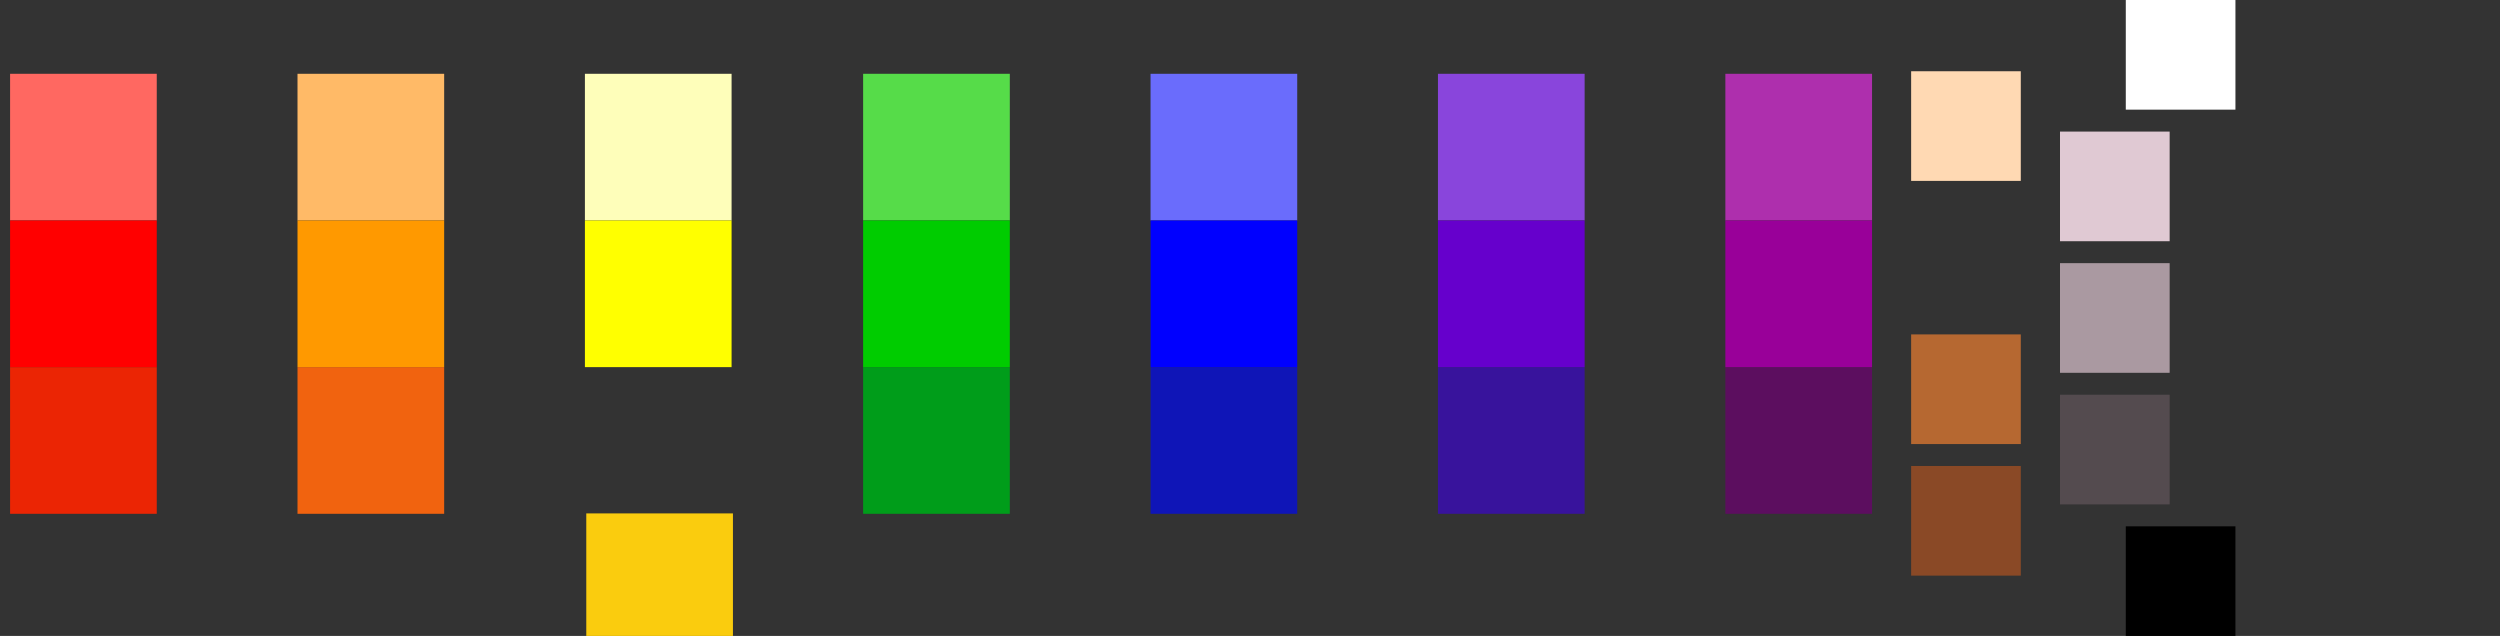 <?xml version="1.0" encoding="UTF-8" standalone="no"?>
<!-- Created with Inkscape (http://www.inkscape.org/) -->

<svg
     width="114"
     height="29"
     viewBox="0 0 114 29"
     version="1.1"
     id="svg195"
     inkscape:version="1.4 (86a8ad7, 2024-10-11)"
     sodipodi:docname="more-testing-colors5.svg"
     xmlns:inkscape="http://www.inkscape.org/namespaces/inkscape"
     xmlns:sodipodi="http://sodipodi.sourceforge.net/DTD/sodipodi-0.dtd"
     xmlns="http://www.w3.org/2000/svg"
     xmlns:svg="http://www.w3.org/2000/svg"
     xmlns:rdf="http://www.w3.org/1999/02/22-rdf-syntax-ns#"
     xmlns:cc="http://creativecommons.org/ns#"
     xmlns:dc="http://purl.org/dc/elements/1.1/">
    <rect x="0" y="0" width="114" height="29" fill="#333333" stroke="none"/>
    <defs
         id="defs189" />
    <sodipodi:namedview
         id="base"
         pagecolor="#ffffff"
         bordercolor="#000000"
         borderopacity="0.30"
         inkscape:pageopacity="0.0"
         inkscape:pageshadow="2"
         inkscape:zoom="4.725"
         inkscape:cx="53.544974"
         inkscape:cy="22.539683"
         inkscape:document-units="px"
         inkscape:current-layer="layer1"
         inkscape:showpageshadow="2"
         inkscape:pagecheckerboard="0"
         inkscape:deskcolor="#d1d1d1"
         showgrid="false" />
    <g
         inkscape:label="Layer 1"
         inkscape:groupmode="layer"
         id="layer1"
         transform="translate(-10.449,-9.703)">
        <rect
             id="shape0"
             fill="#8a4926"
             fill-rule="evenodd"
             stroke-opacity="0"
             stroke="#000000"
             stroke-width="0"
             stroke-linecap="square"
             stroke-linejoin="bevel"
             width="5"
             height="5"
             x="97.597"
             y="30.952"
             inkscape:label="dark-brown" />
        <rect
             id="shape01"
             fill="#b66831"
             fill-rule="evenodd"
             stroke-opacity="0"
             stroke="#000000"
             stroke-width="0"
             stroke-linecap="square"
             stroke-linejoin="bevel"
             width="5"
             height="5"
             x="97.597"
             y="24.952"
             inkscape:label="brown" />
        <rect
             id="shape011"
             fill="#de9751"
             fill-rule="evenodd"
             stroke-opacity="0"
             stroke="#000000"
             stroke-width="0"
             stroke-linecap="square"
             stroke-linejoin="bevel"
             width="5"
             height="5"
             x="97.597"
             y="18.952"
             inkscape:label="light-brown"
             style="display:none" />
        <rect
             id="shape0111"
             fill="#fbbe82"
             fill-rule="evenodd"
             stroke-opacity="0"
             stroke="#000000"
             stroke-width="0"
             stroke-linecap="square"
             stroke-linejoin="bevel"
             width="5"
             height="5"
             x="97.597"
             y="12.952"
             inkscape:label="lightest-brown"
             style="fill:#ffd9b3;fill-opacity:1" />
        <rect
             id="shape01111"
             fill="#ffffff"
             fill-rule="evenodd"
             stroke-opacity="0"
             stroke="#000000"
             stroke-width="0"
             stroke-linecap="square"
             stroke-linejoin="bevel"
             width="5"
             height="5"
             x="107.385"
             y="9.703"
             inkscape:label="white" />
        <rect
             id="shape011111"
             fill="#000000"
             fill-rule="evenodd"
             stroke-opacity="0"
             stroke="#000000"
             stroke-width="0"
             stroke-linecap="square"
             stroke-linejoin="bevel"
             width="5"
             height="5"
             x="107.385"
             y="33.703"
             inkscape:label="black" />
        <rect
             id="shape0111111"
             fill="#544b4f"
             fill-rule="evenodd"
             stroke-opacity="0"
             stroke="#000000"
             stroke-width="0"
             stroke-linecap="square"
             stroke-linejoin="bevel"
             width="5"
             height="5"
             x="104.385"
             y="27.703"
             inkscape:label="dark-grey" />
        <rect
             id="shape01111111"
             fill="#aa99a1"
             fill-rule="evenodd"
             stroke-opacity="0"
             stroke="#000000"
             stroke-width="0"
             stroke-linecap="square"
             stroke-linejoin="bevel"
             width="5"
             height="5"
             x="104.385"
             y="21.703"
             inkscape:label="grey" />
        <rect
             id="shape011111111"
             fill="#e0c9d3"
             fill-rule="evenodd"
             stroke-opacity="0"
             stroke="#000000"
             stroke-width="0"
             stroke-linecap="square"
             stroke-linejoin="bevel"
             width="5"
             height="5"
             x="104.385"
             y="15.703"
             inkscape:label="light-grey" />
        <path
             id="shape0-09"
             fill="#5c0e5f"
             fill-rule="evenodd"
             stroke-opacity="0"
             stroke="#000000"
             stroke-width="0"
             stroke-linecap="square"
             stroke-linejoin="bevel"
             d="m 89.126,26.444 h 6.688 v 6.688 h -6.688 z"
             sodipodi:nodetypes="ccccc"
             inkscape:label="dark-violet" />
        <path
             id="shape01-4"
             fill="#38139c"
             fill-rule="evenodd"
             stroke-opacity="0"
             stroke="#000000"
             stroke-width="0"
             stroke-linecap="square"
             stroke-linejoin="bevel"
             d="m 76.02,26.444 h 6.688 v 6.688 h -6.688 z"
             sodipodi:nodetypes="ccccc"
             inkscape:label="dark-indigo" />
        <path
             id="shape011-8"
             fill="#0f15b7"
             fill-rule="evenodd"
             stroke-opacity="0"
             stroke="#000000"
             stroke-width="0"
             stroke-linecap="square"
             stroke-linejoin="bevel"
             d="m 62.914,26.444 h 6.688 v 6.688 h -6.688 z"
             sodipodi:nodetypes="ccccc"
             inkscape:label="dark-blue" />
        <path
             id="shape0111-82"
             fill="#009d1a"
             fill-rule="evenodd"
             stroke-opacity="0"
             stroke="#000000"
             stroke-width="0"
             stroke-linecap="square"
             stroke-linejoin="bevel"
             d="m 49.808,26.444 h 6.688 v 6.688 h -6.688 z"
             sodipodi:nodetypes="ccccc"
             inkscape:label="dark-green" />
        <path
             id="shape01111-4"
             fill="#e5e42c"
             fill-rule="evenodd"
             stroke-opacity="0"
             stroke="#000000"
             stroke-width="0"
             stroke-linecap="square"
             stroke-linejoin="bevel"
             d="m 37.121,26.444 h 6.688 v 6.688 h -6.688 z"
             sodipodi:nodetypes="ccccc"
             inkscape:label="dark-yellow"
             style="display:none" />
        <path
             id="shape011111-5"
             fill="#f1630f"
             fill-rule="evenodd"
             stroke-opacity="0"
             stroke="#000000"
             stroke-width="0"
             stroke-linecap="square"
             stroke-linejoin="bevel"
             d="m 24.015,26.444 h 6.688 v 6.688 h -6.688 z"
             sodipodi:nodetypes="ccccc"
             inkscape:label="dark-orange" />
        <path
             id="shape0111111-5"
             fill="#eb2504"
             fill-rule="evenodd"
             stroke-opacity="0"
             stroke="#000000"
             stroke-width="0"
             stroke-linecap="square"
             stroke-linejoin="bevel"
             d="m 10.909,26.444 h 6.688 v 6.688 h -6.688 z"
             sodipodi:nodetypes="ccccc"
             inkscape:label="dark-red" />
        <path
             id="shape02"
             fill="#ae2fad"
             fill-rule="evenodd"
             stroke-opacity="0"
             stroke="#000000"
             stroke-width="0"
             stroke-linecap="square"
             stroke-linejoin="bevel"
             d="m 89.126,13.068 h 6.688 v 6.688 h -6.688 z"
             sodipodi:nodetypes="ccccc"
             inkscape:label="light-violet" />
        <path
             id="shape012-1"
             fill="#8945dc"
             fill-rule="evenodd"
             stroke-opacity="0"
             stroke="#000000"
             stroke-width="0"
             stroke-linecap="square"
             stroke-linejoin="bevel"
             d="m 76.02,13.068 h 6.688 v 6.688 h -6.688 z"
             sodipodi:nodetypes="ccccc"
             inkscape:label="light-indigo" />
        <path
             id="shape0112-7"
             fill="#6a6cfc"
             fill-rule="evenodd"
             stroke-opacity="0"
             stroke="#000000"
             stroke-width="0"
             stroke-linecap="square"
             stroke-linejoin="bevel"
             d="m 62.914,13.068 h 6.688 v 6.688 h -6.688 z"
             sodipodi:nodetypes="ccccc"
             inkscape:label="light-blue" />
        <path
             id="shape01112-1"
             fill="#56dc49"
             fill-rule="evenodd"
             stroke-opacity="0"
             stroke="#000000"
             stroke-width="0"
             stroke-linecap="square"
             stroke-linejoin="bevel"
             d="m 49.808,13.068 h 6.688 v 6.688 h -6.688 z"
             sodipodi:nodetypes="ccccc"
             inkscape:label="light-green" />
        <path
             id="shape011112-1"
             fill="#fefeba"
             fill-rule="evenodd"
             stroke-opacity="0"
             stroke="#000000"
             stroke-width="0"
             stroke-linecap="square"
             stroke-linejoin="bevel"
             d="m 37.121,13.068 h 6.688 v 6.688 h -6.688 z"
             sodipodi:nodetypes="ccccc"
             inkscape:label="light-yellow" />
        <path
             id="shape0111112-5"
             fill="#ffba67"
             fill-rule="evenodd"
             stroke-opacity="0"
             stroke="#000000"
             stroke-width="0"
             stroke-linecap="square"
             stroke-linejoin="bevel"
             d="m 24.015,13.068 h 6.688 v 6.688 h -6.688 z"
             sodipodi:nodetypes="ccccc"
             inkscape:label="light-orange" />
        <path
             id="shape01111111-2"
             fill="#ff6861"
             fill-rule="evenodd"
             stroke-opacity="0"
             stroke="#000000"
             stroke-width="0"
             stroke-linecap="square"
             stroke-linejoin="bevel"
             d="m 10.909,13.068 h 6.688 v 6.688 h -6.688 z"
             sodipodi:nodetypes="ccccc"
             inkscape:label="light-red" />
        <rect
             id="shape021-7"
             fill="#990099"
             fill-rule="evenodd"
             stroke-opacity="0"
             stroke="#000000"
             stroke-width="0"
             stroke-linecap="square"
             stroke-linejoin="bevel"
             width="6.688"
             height="6.688"
             x="89.126"
             y="19.756"
             inkscape:label="violet" />
        <rect
             id="shape0121-6"
             fill="#6600cc"
             fill-rule="evenodd"
             stroke-opacity="0"
             stroke="#000000"
             stroke-width="0"
             stroke-linecap="square"
             stroke-linejoin="bevel"
             width="6.688"
             height="6.688"
             x="76.02"
             y="19.756"
             inkscape:label="indigo" />
        <rect
             id="shape01121-1"
             fill="#0000ff"
             fill-rule="evenodd"
             stroke-opacity="0"
             stroke="#000000"
             stroke-width="0"
             stroke-linecap="square"
             stroke-linejoin="bevel"
             width="6.688"
             height="6.688"
             x="62.914"
             y="19.756"
             inkscape:label="blue" />
        <rect
             id="shape011121-4"
             fill="#00cc00"
             fill-rule="evenodd"
             stroke-opacity="0"
             stroke="#000000"
             stroke-width="0"
             stroke-linecap="square"
             stroke-linejoin="bevel"
             width="6.688"
             height="6.688"
             x="49.808"
             y="19.756"
             inkscape:label="green" />
        <rect
             id="shape0111121-2"
             fill="#ffff00"
             fill-rule="evenodd"
             stroke-opacity="0"
             stroke="#000000"
             stroke-width="0"
             stroke-linecap="square"
             stroke-linejoin="bevel"
             width="6.688"
             height="6.688"
             x="37.121"
             y="19.756"
             inkscape:label="yellow" />
        <rect
             id="shape01111121-3"
             fill="#ff9900"
             fill-rule="evenodd"
             stroke-opacity="0"
             stroke="#000000"
             stroke-width="0"
             stroke-linecap="square"
             stroke-linejoin="bevel"
             width="6.688"
             height="6.688"
             x="24.015"
             y="19.756"
             inkscape:label="orange" />
        <rect
             id="shape011111111-2"
             fill="#ff0000"
             fill-rule="evenodd"
             stroke-opacity="0"
             stroke="#000000"
             stroke-width="0"
             stroke-linecap="square"
             stroke-linejoin="bevel"
             width="6.688"
             height="6.688"
             x="10.909"
             y="19.756"
             inkscape:label="red" />
        <rect
             id="rect1"
             fill="#ffff00"
             fill-rule="evenodd"
             stroke-opacity="0"
             stroke="#000000"
             stroke-width="0"
             stroke-linecap="square"
             stroke-linejoin="bevel"
             width="6.688"
             height="6.688"
             x="37.183"
             y="33.113"
             inkscape:label="golden"
             style="fill:#facc0e" />
    </g>
</svg>
